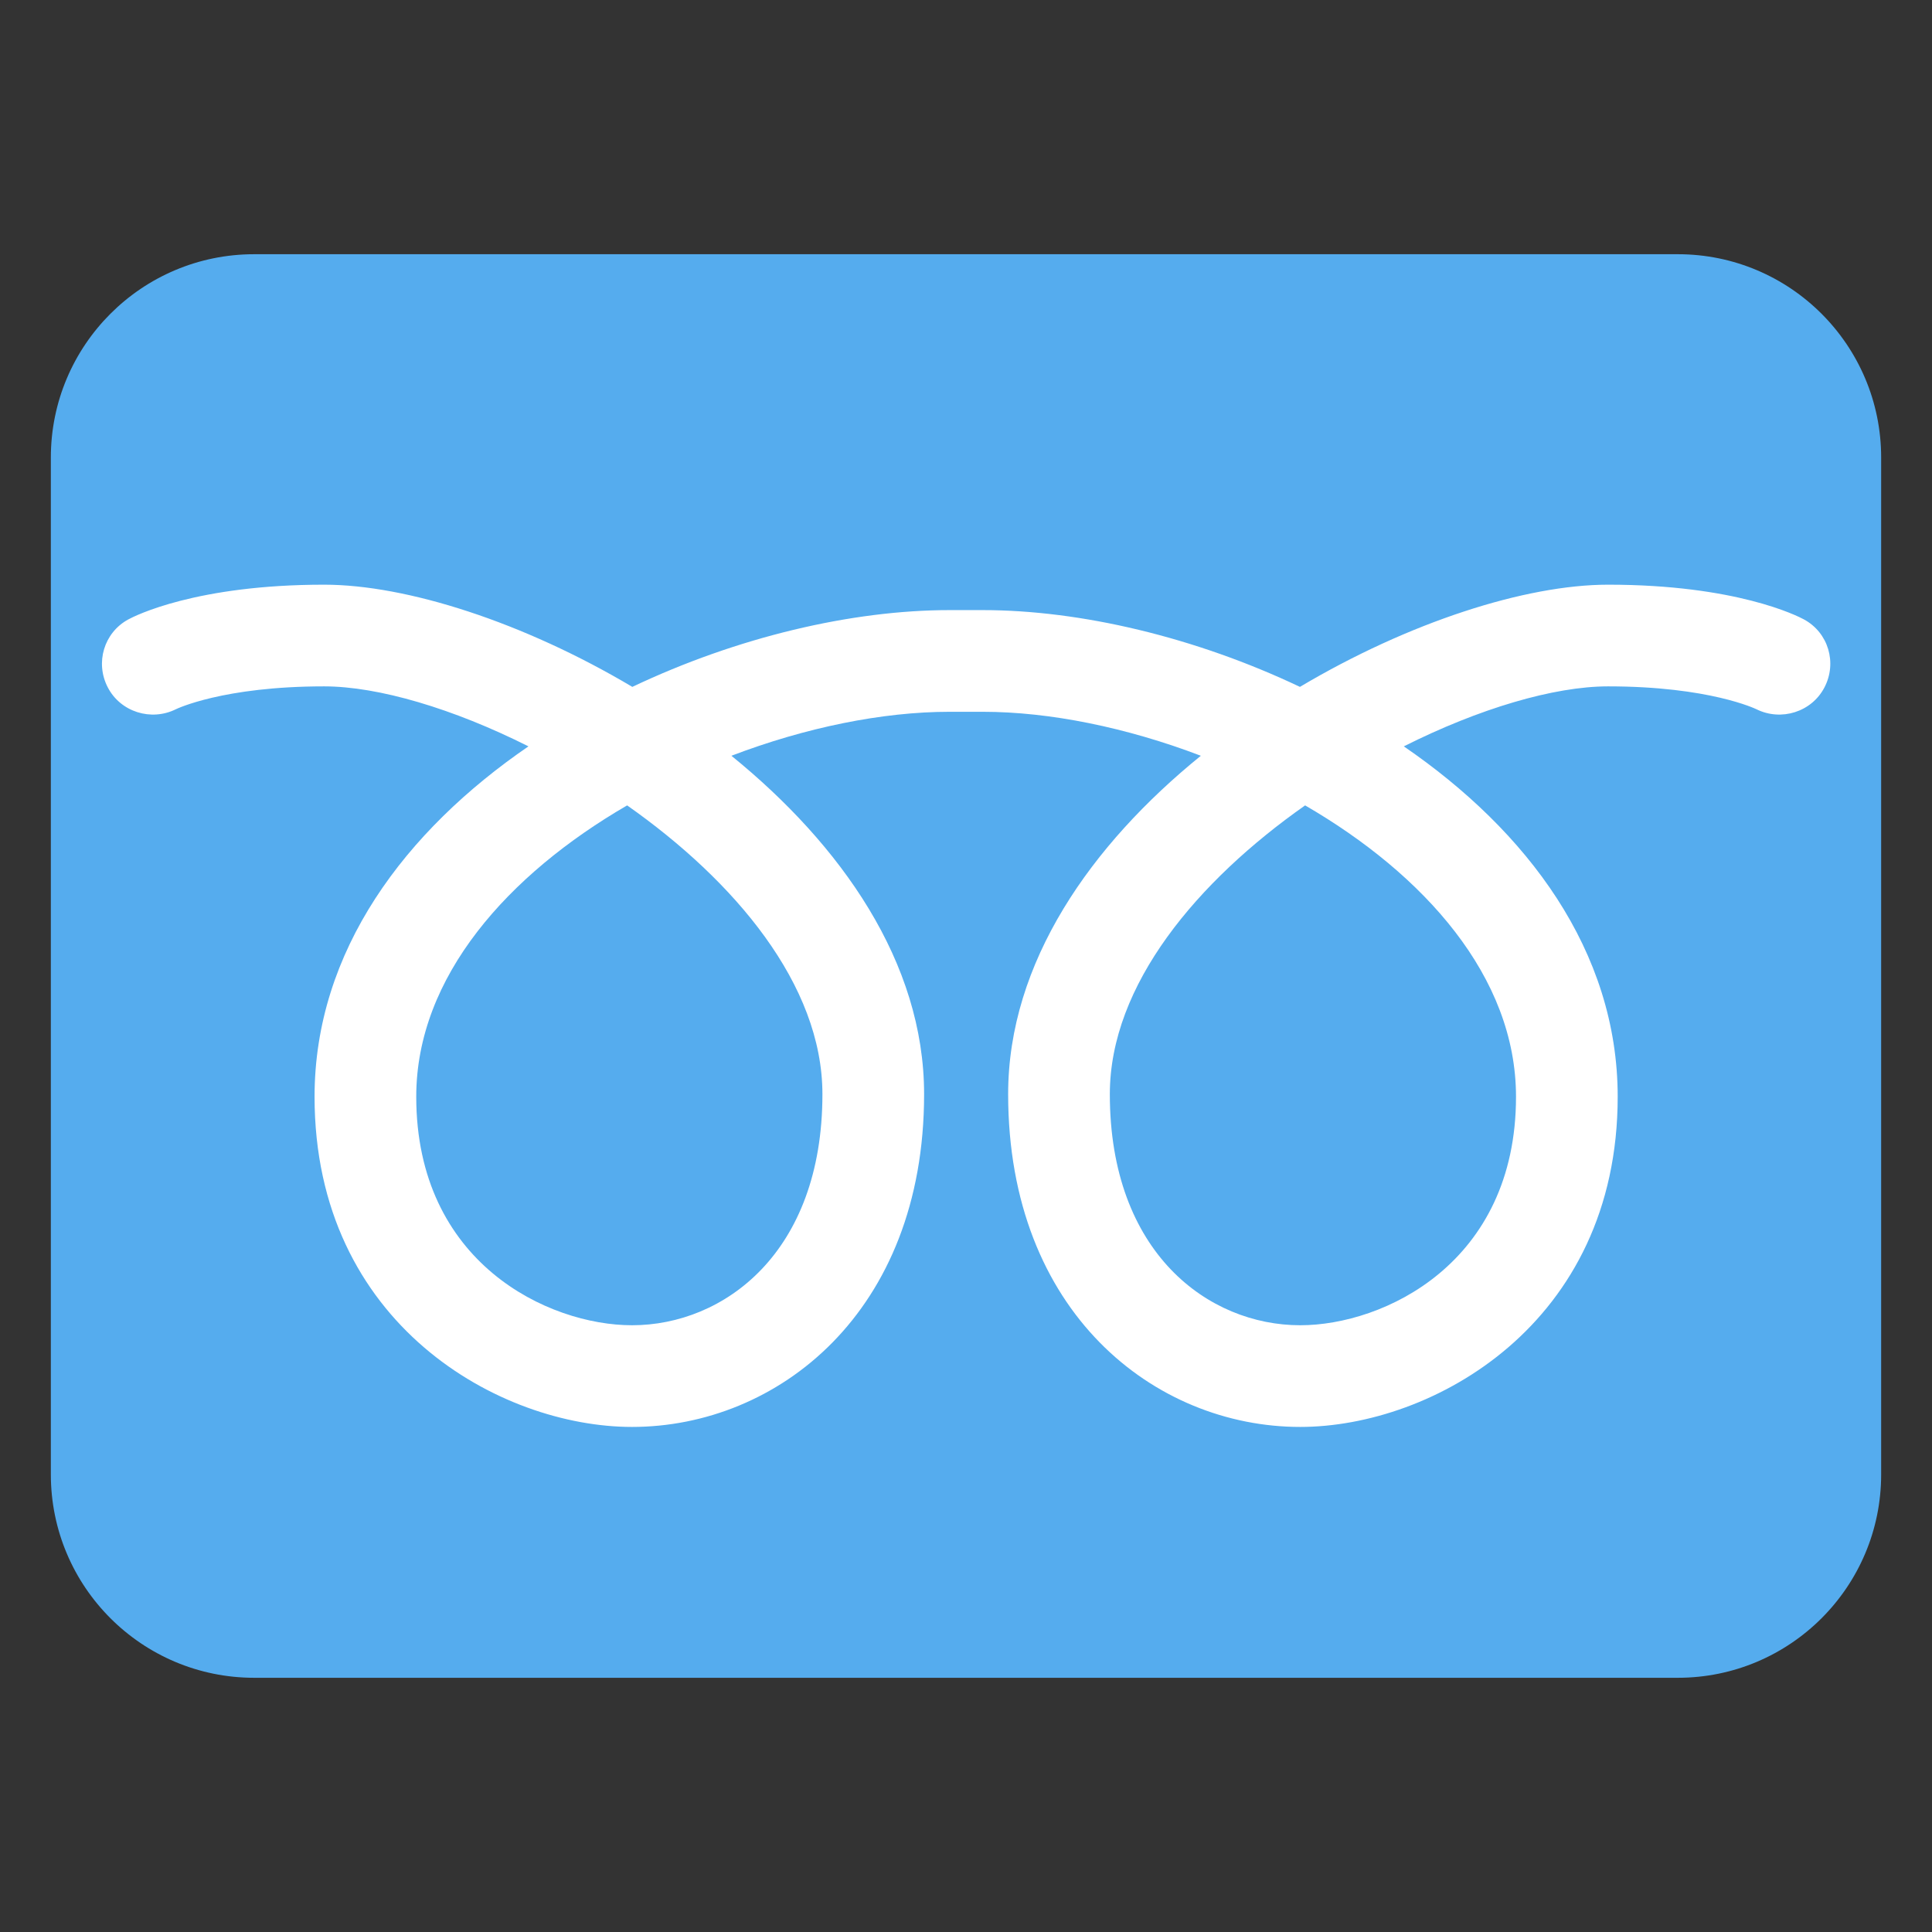 <?xml version="1.0" encoding="UTF-8" standalone="no"?><svg xmlns:dc="http://purl.org/dc/elements/1.1/" xmlns:cc="http://creativecommons.org/ns#" xmlns:rdf="http://www.w3.org/1999/02/22-rdf-syntax-ns#" xmlns:svg="http://www.w3.org/2000/svg" xmlns="http://www.w3.org/2000/svg" viewBox="0 0 47.5 47.5" style="enable-background:new 0 0 47.5 47.5;" xml:space="preserve" version="1.1" id="svg2"><rect x="0" y="0" width="47.5" height="47.5" fill="#333333" stroke="none"/><defs id="defs6"><clipPath id="clipPath16" clipPathUnits="userSpaceOnUse"><path id="path18" d="M 0,38 38,38 38,0 0,0 0,38 Z"/></clipPath></defs><g transform="matrix(1.25,0,0,-1.25,0,47.5)" id="g10"><g id="g12"><g clip-path="url(#clipPath16)" id="g14"><g transform="translate(37,9)" id="g20"><path id="path22" style="fill:#55acee;fill-opacity:1;fill-rule:nonzero;stroke:none" d="m 0,0 c 0,-2.209 -1.791,-4 -4,-4 l -28,0 c -2.209,0 -4,1.791 -4,4 l 0,20 c 0,2.209 1.791,4 4,4 l 28,0 c 2.209,0 4,-1.791 4,-4 L 0,0 Z"/></g><g transform="translate(29.818,16.429)" id="g24"><path id="path26" style="fill:#ffffff;fill-opacity:1;fill-rule:nonzero;stroke:none" d="m 0,0 c 0,-3.274 -2.604,-4.495 -4.244,-4.495 -1.804,0 -3.745,1.422 -3.745,4.545 0,2.154 1.729,4.196 3.841,5.68 C -1.813,4.376 0,2.363 0,0 m -13.642,0.05 c 0,-3.123 -1.941,-4.545 -3.745,-4.545 -1.641,0 -4.244,1.221 -4.244,4.495 0,2.363 1.814,4.376 4.148,5.73 2.112,-1.484 3.841,-3.526 3.841,-5.68 M 5.663,9.388 c -0.129,0.07 -1.335,0.683 -3.851,0.683 -1.626,0 -3.925,-0.74 -6.062,-2.01 -2.06,0.978 -4.313,1.51 -6.238,1.51 l -0.33,0 -0.325,0 c -1.925,0 -4.178,-0.532 -6.238,-1.51 -2.137,1.27 -4.435,2.01 -6.062,2.01 -2.516,0 -3.722,-0.613 -3.851,-0.683 -0.48,-0.26 -0.656,-0.853 -0.404,-1.337 0.251,-0.484 0.853,-0.672 1.341,-0.429 0.009,0.004 0.922,0.449 2.914,0.449 1.067,0 2.54,-0.437 4.019,-1.18 -2.421,-1.659 -4.207,-4.02 -4.207,-6.891 0,-4.48 3.652,-6.495 6.244,-6.495 2.855,0 5.745,2.248 5.745,6.545 0,2.595 -1.636,4.908 -3.79,6.656 1.46,0.557 2.974,0.865 4.289,0.865 l 0.325,0 0.33,0 c 1.316,0 2.829,-0.308 4.289,-0.865 -2.155,-1.748 -3.79,-4.061 -3.79,-6.656 0,-4.297 2.889,-6.545 5.745,-6.545 C -1.651,-6.495 2,-4.48 2,0 2,2.871 0.215,5.232 -2.207,6.891 c 1.479,0.743 2.952,1.18 4.019,1.18 1.992,0 2.905,-0.445 2.915,-0.449 0.488,-0.243 1.089,-0.055 1.34,0.429 0.252,0.484 0.077,1.077 -0.404,1.337"/></g></g></g></g></svg>
